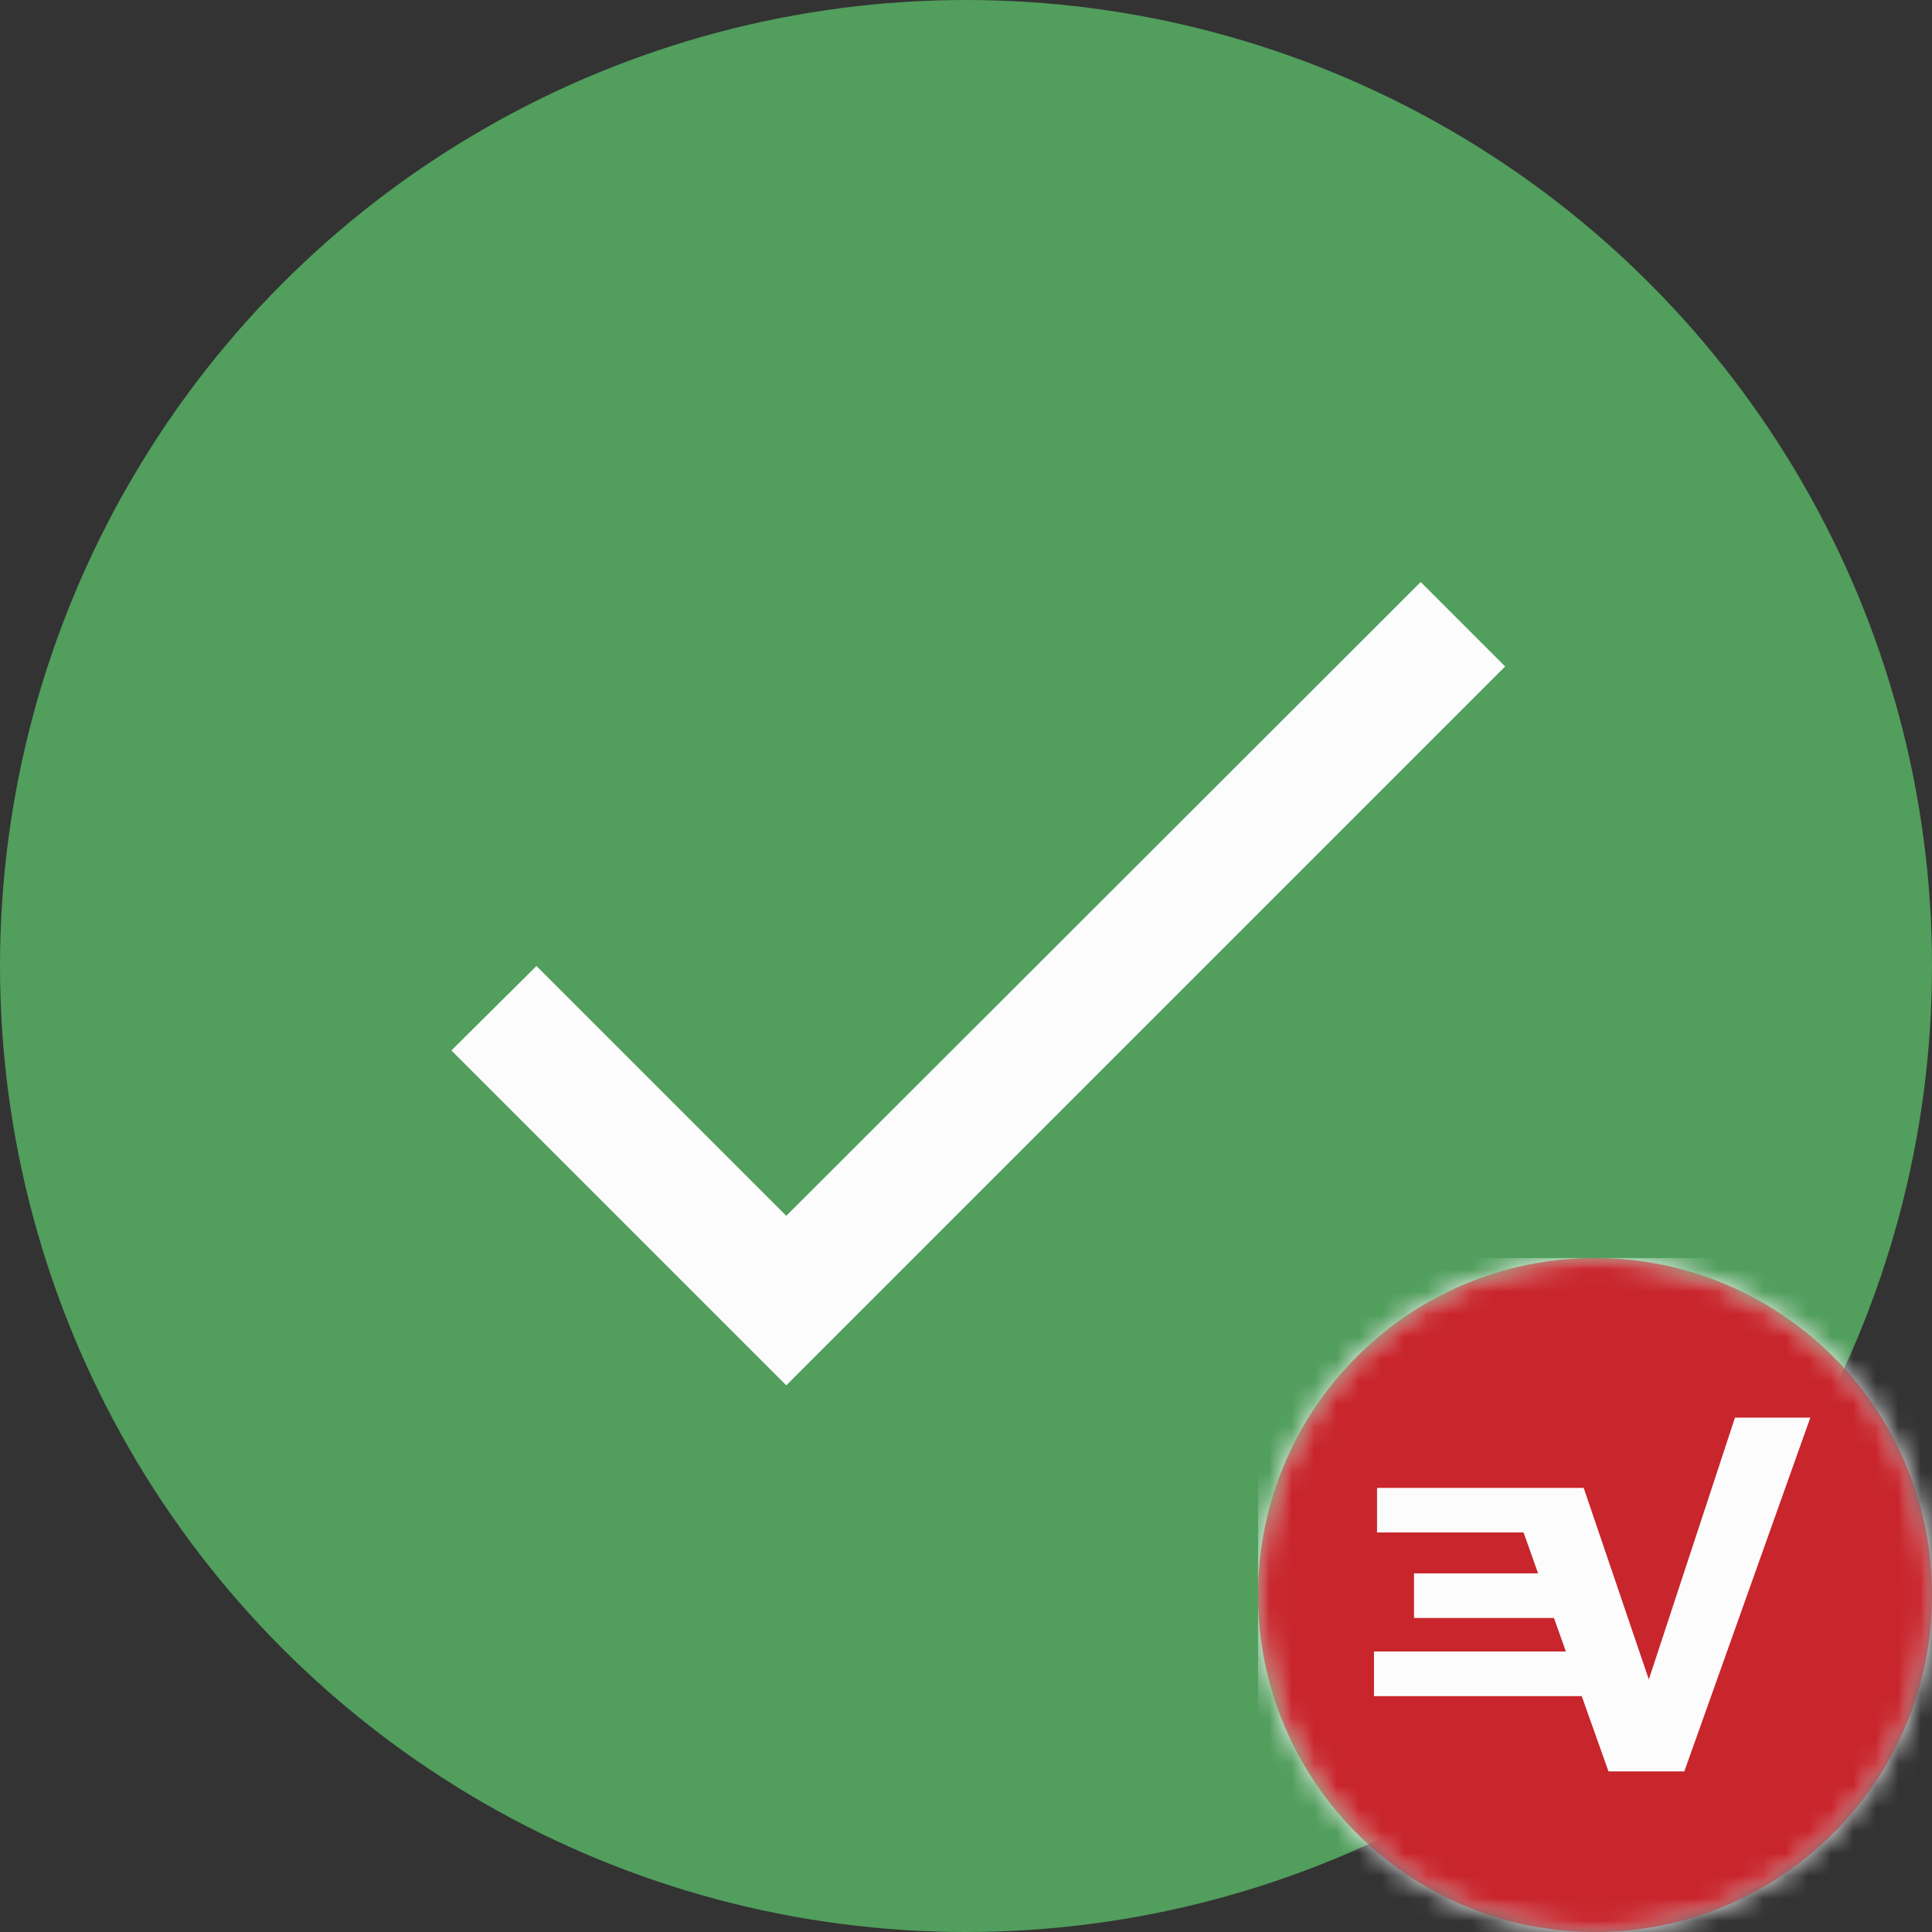 <svg height="86" viewBox="0 0 86 86" width="86" xmlns="http://www.w3.org/2000/svg" xmlns:xlink="http://www.w3.org/1999/xlink"><rect x="0" y="0" width="86" height="86" fill="#333333" stroke="none"/><mask id="a" fill="#fff"><circle cx="15" cy="15" fill="#fff" fill-rule="evenodd" r="15"/></mask><g fill="none" fill-rule="evenodd"><circle cx="43" cy="43" fill="#519e5d" r="43"/><g transform="translate(11 11)"><path d="m0 0h64v64h-64z"/><path d="m24 43.12-11.12-11.12-3.787 3.76 14.907 14.907 32-32-3.76-3.76z" fill="#fcfcfc"/></g><g transform="translate(56 56)"><g fill="#fcfcfc" mask="url(#a)"><path d="m0 0h30v30h-30z"/></g><path d="m15 30c-8.284 0-15-6.716-15-15 0-8.284 6.716-15 15-15 8.284 0 15 6.716 15 15 0 8.284-6.716 15-15 15zm6.23-22.897-3.835 11.655-2.899-8.526h-9.199v1.982h6.522l.647 1.821h-5.523v1.987h6.229l.53 1.49h-8.541v1.988h9.247l1.191 3.351h3.376l5.609-15.748z" fill="#c8252c" mask="url(#a)"/></g></g></svg>